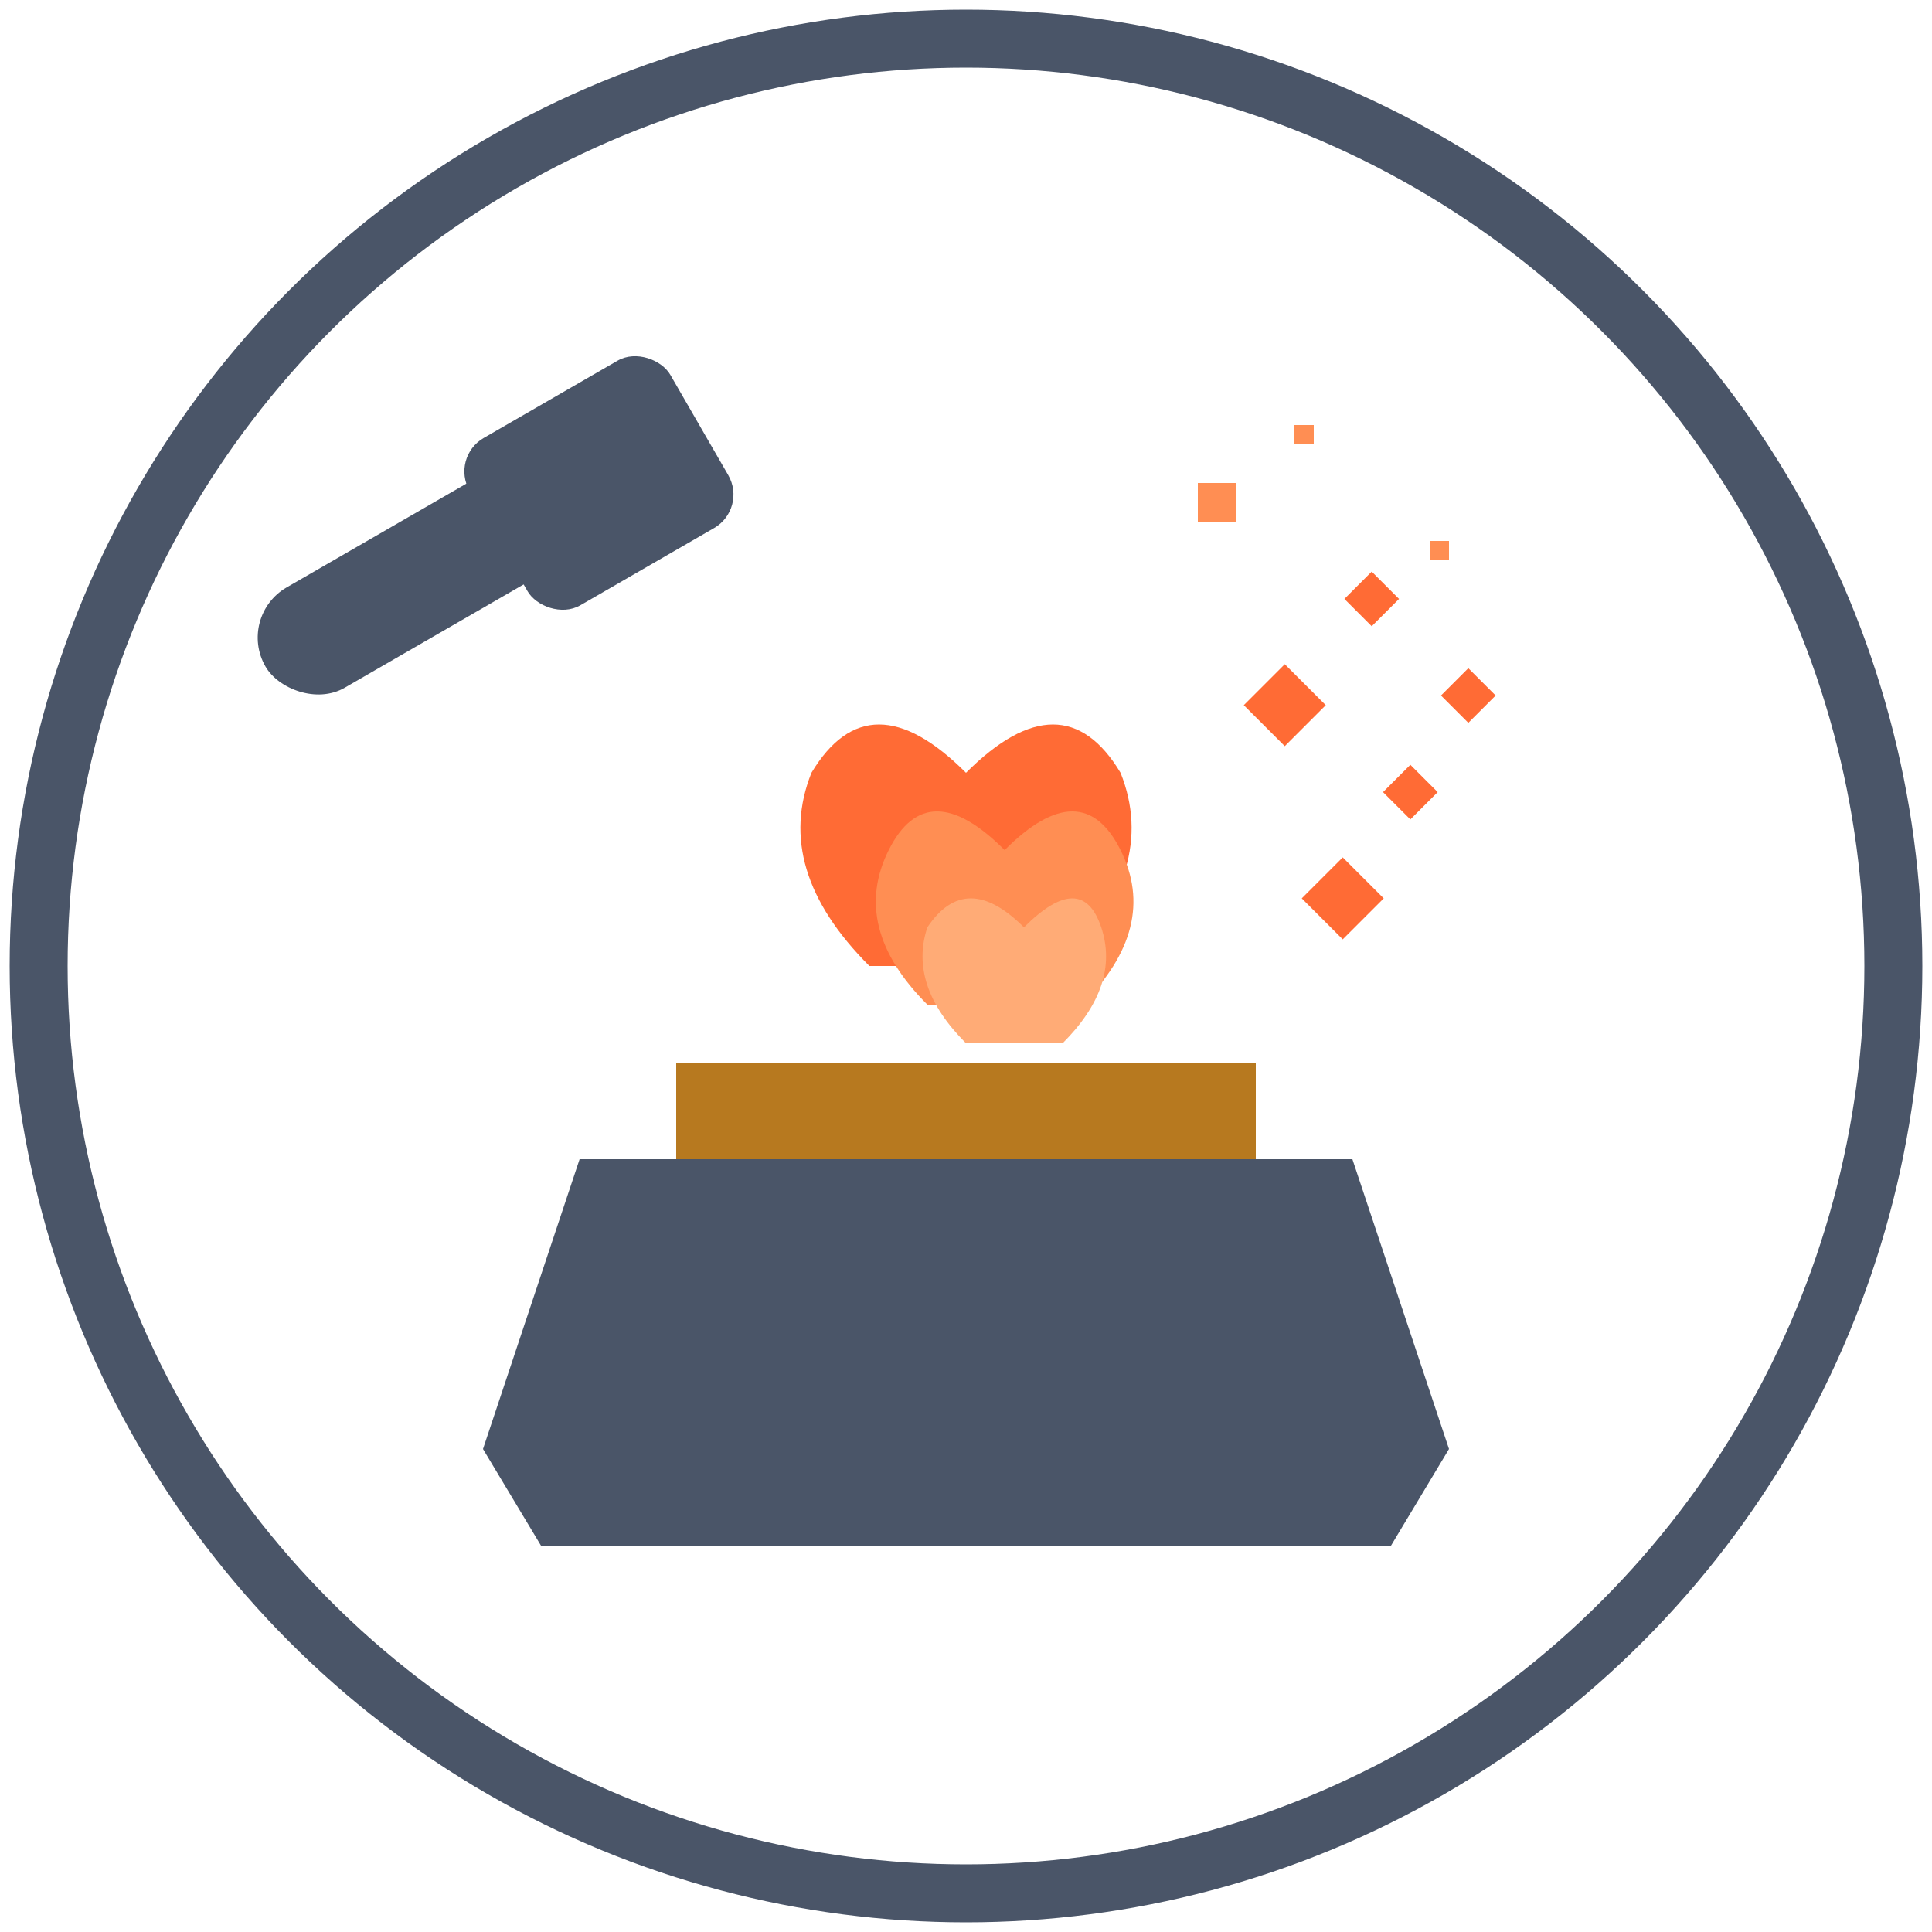 <svg width="100" height="100" viewBox="0 0 100 100" fill="none" xmlns="http://www.w3.org/2000/svg">
  <!-- Circular background -->
  <circle cx="50" cy="50" r="48" stroke="#4A5568" stroke-width="3" fill="none"/>

  <!-- Anvil base -->
  <path d="M25 75 L75 75 L72 80 L28 80 Z" fill="#4A5568"/>

  <!-- Anvil body -->
  <path d="M30 60 L70 60 L75 75 L25 75 Z" fill="#4A5568"/>
  <rect x="35" y="55" width="30" height="5" fill="#B7791F"/>

  <!-- Hammer handle -->
  <rect x="12" y="25" width="25" height="6" rx="3" fill="#4A5568" transform="rotate(-30 25 28)"/>

  <!-- Hammer head -->
  <rect x="25" y="20" width="12" height="10" rx="2" fill="#4A5568" transform="rotate(-30 31 25)"/>

  <!-- Flames -->
  <path d="M45 50 Q40 45 42 40 Q45 35 50 40 Q55 35 58 40 Q60 45 55 50" fill="#FF6B35"/>
  <path d="M48 52 Q44 48 46 44 Q48 40 52 44 Q56 40 58 44 Q60 48 56 52" fill="#FF8E53"/>
  <path d="M50 54 Q47 51 48 48 Q50 45 53 48 Q56 45 57 48 Q58 51 55 54" fill="#FFAB76"/>

  <!-- Sparks/particles -->
  <rect x="65" y="35" width="3" height="3" fill="#FF6B35" transform="rotate(45 66.5 36.5)"/>
  <rect x="70" y="30" width="2" height="2" fill="#FF6B35" transform="rotate(45 71 31)"/>
  <rect x="72" y="40" width="2" height="2" fill="#FF6B35" transform="rotate(45 73 41)"/>
  <rect x="68" y="45" width="3" height="3" fill="#FF6B35" transform="rotate(45 69.5 46.5)"/>
  <rect x="75" y="35" width="2" height="2" fill="#FF6B35" transform="rotate(45 76 36)"/>

  <!-- More sparks -->
  <rect x="62" y="25" width="2" height="2" fill="#FF8E53"/>
  <rect x="67" y="22" width="1" height="1" fill="#FF8E53"/>
  <rect x="74" y="28" width="1" height="1" fill="#FF8E53"/>
</svg>

